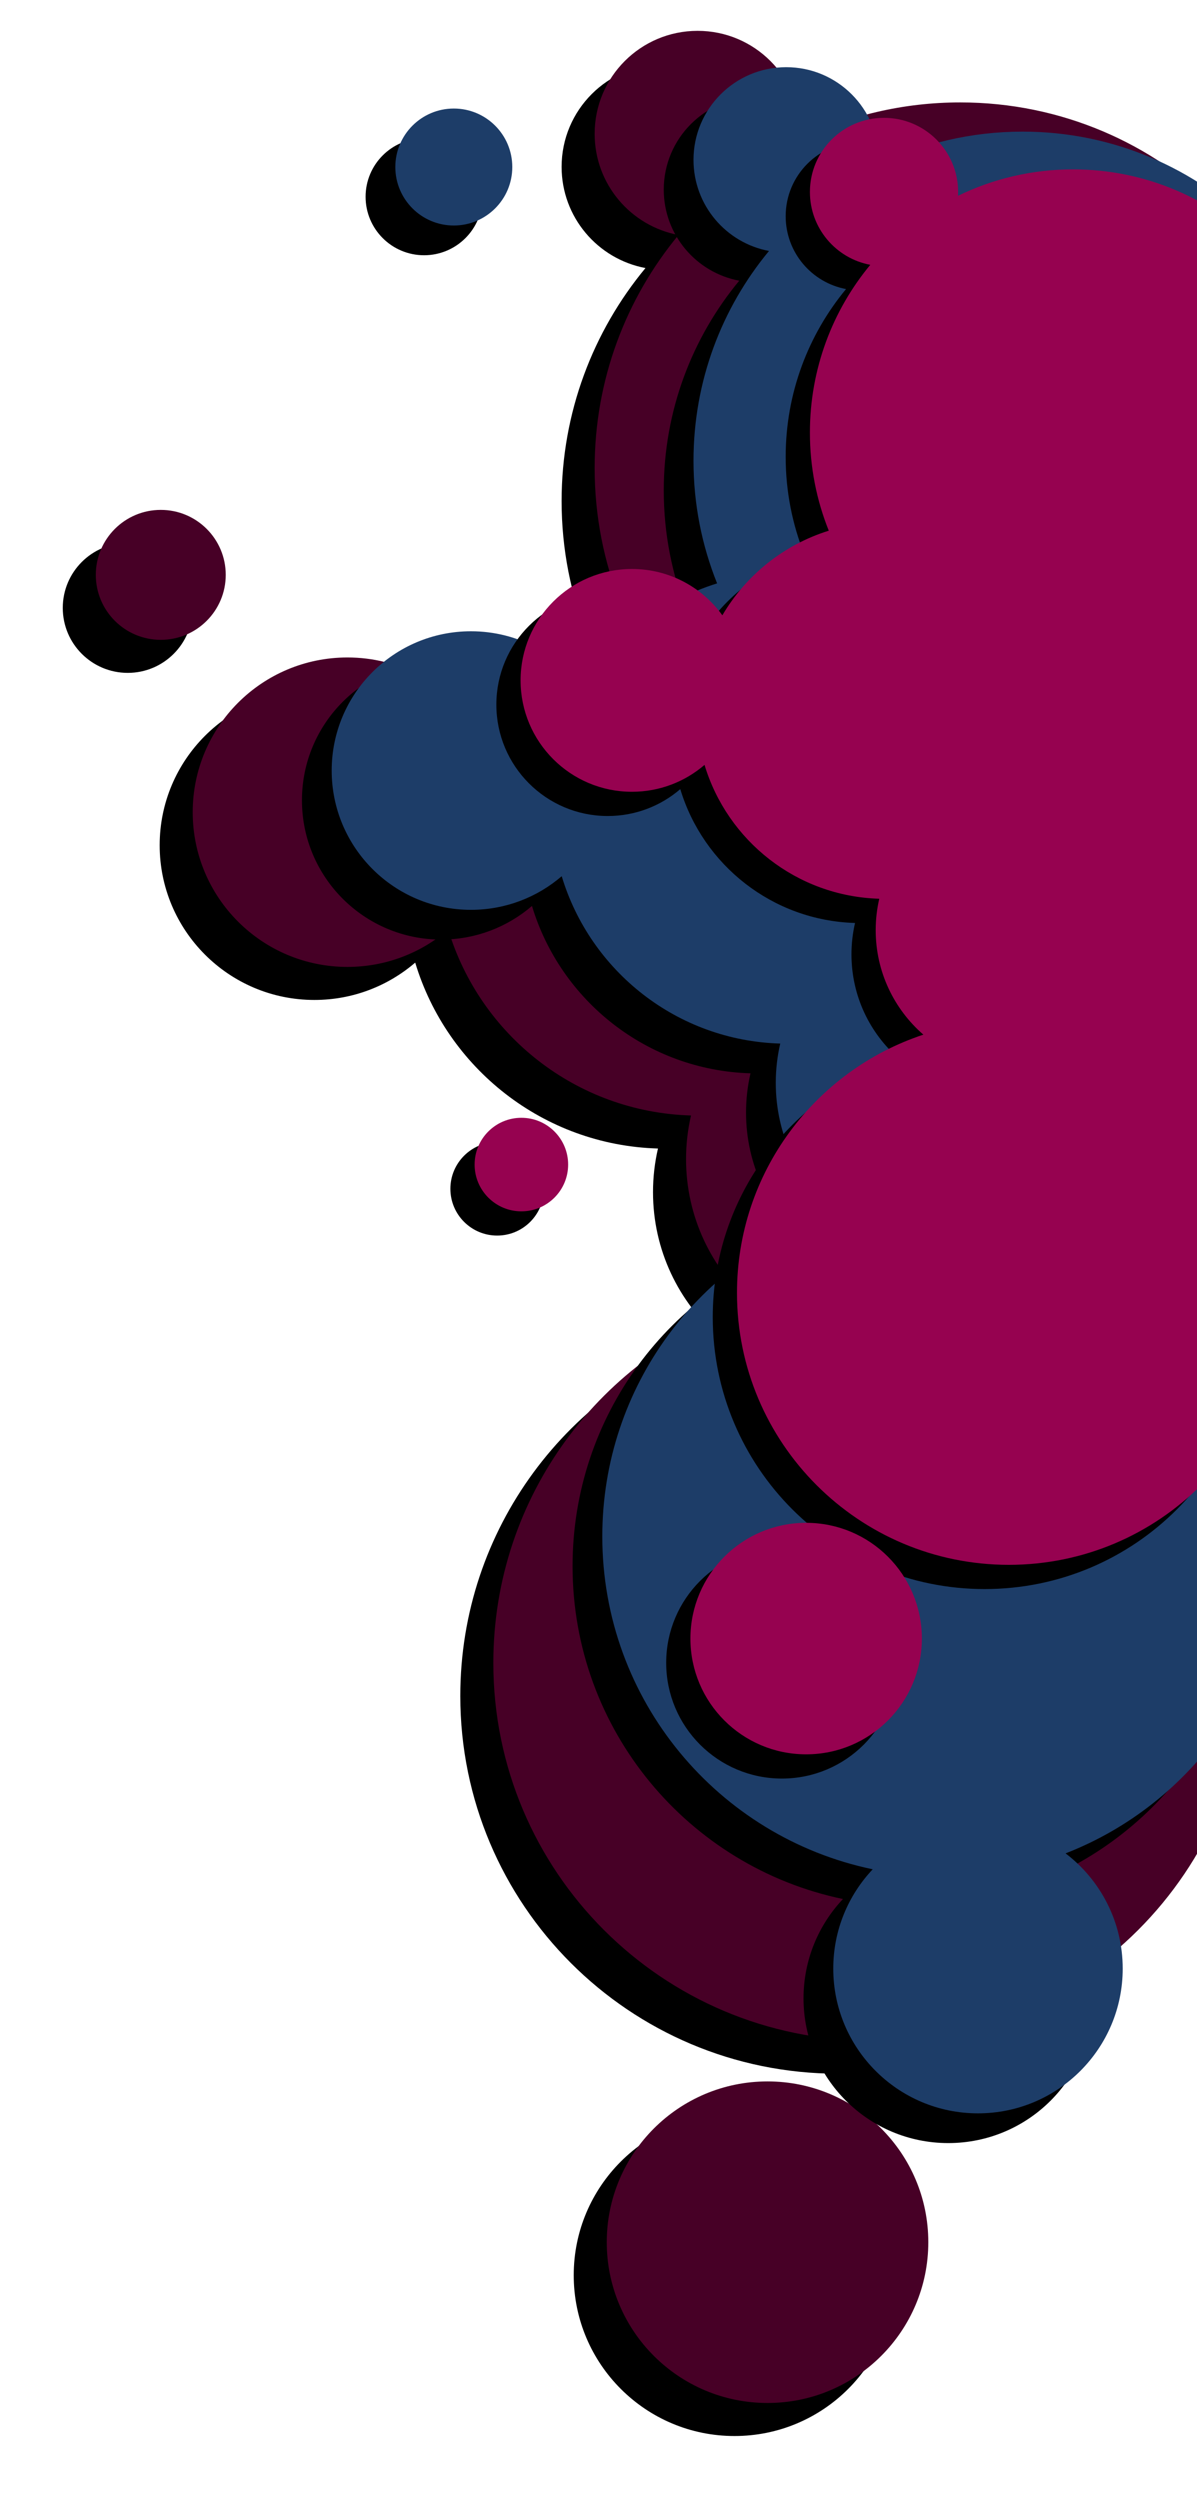 <?xml version="1.0" encoding="UTF-8"?>
<svg width="1087px" height="2270px" viewBox="0 0 1087 2270" version="1.1" xmlns="http://www.w3.org/2000/svg" xmlns:xlink="http://www.w3.org/1999/xlink">
    <!-- Generator: Sketch 48.2 (47327) - http://www.bohemiancoding.com/sketch -->
    <title>dots-accent</title>
    <desc>Created with Sketch.</desc>
    <defs>
        <path d="M320.052,816.08 C295.462,837.222 263.473,850 228.5,850 C150.904,850 88,787.096 88,709.5 C88,631.904 150.904,569 228.5,569 C275.457,569 317.034,592.036 342.546,627.423 C372.173,576.965 419.9,538.417 476.809,520.698 C461.451,482.469 453,440.721 453,397 C453,316.584 481.591,242.846 529.161,185.395 C485.807,177.266 453,139.214 453,93.5 C453,41.861 494.861,0 546.5,0 C598.139,0 640,41.861 640,93.5 C640,95.114 639.959,96.719 639.878,98.313 C683.72,76.972 732.962,65 785,65 C968.359,65 1117,213.641 1117,397 C1117,518.131 1052.129,624.111 955.234,682.093 C1024.42,706.501 1074,772.46 1074,850 C1074,873.51 1069.442,895.955 1061.162,916.501 C1178.909,924.3 1272,1022.279 1272,1142 C1272,1266.816 1170.816,1368 1046,1368 C1039.714,1368 1033.488,1367.743 1027.332,1367.24 C1040.068,1403.122 1047,1441.751 1047,1482 C1047,1671.434 893.434,1825 704,1825 C514.566,1825 361,1671.434 361,1482 C361,1330.249 459.547,1201.515 596.136,1156.303 C559.295,1124.31 536,1077.125 536,1024.5 C536,1010.879 537.561,997.622 540.513,984.899 C436.255,981.887 348.838,911.684 320.052,816.08 Z M610,2154 C529.366,2154 464,2088.634 464,2008 C464,1927.366 529.366,1862 610,1862 C690.634,1862 756,1927.366 756,2008 C756,2088.634 690.634,2154 610,2154 Z M59,553 C26.415,553 0,526.585 0,494 C0,461.415 26.415,435 59,435 C91.585,435 118,461.415 118,494 C118,526.585 91.585,553 59,553 Z" id="path-1"></path>
        <filter x="-10.6%" y="-3.5%" width="116.5%" height="109.7%" filterUnits="objectBoundingBox" id="filter-2">
            <feOffset dx="-30" dy="30" in="SourceAlpha" result="shadowOffsetOuter1"></feOffset>
            <feGaussianBlur stdDeviation="30" in="shadowOffsetOuter1" result="shadowBlurOuter1"></feGaussianBlur>
            <feColorMatrix values="0 0 0 0 0   0 0 0 0 0   0 0 0 0 0  0 0 0 0.5 0" type="matrix" in="shadowBlurOuter1"></feColorMatrix>
        </filter>
        <path d="M443.342,597.803 C470.01,552.38 512.973,517.679 564.2,501.729 C550.376,467.315 542.768,429.735 542.768,390.377 C542.768,317.987 568.504,251.608 611.326,199.892 C572.3,192.574 542.768,158.32 542.768,117.168 C542.768,70.683 580.45,33 626.933,33 C673.416,33 711.098,70.683 711.098,117.168 C711.098,118.621 711.061,120.066 710.989,121.501 C750.453,102.29 794.779,91.513 841.622,91.513 C1006.674,91.513 1140.475,225.319 1140.475,390.377 C1140.475,499.418 1082.081,594.821 994.859,647.016 C1057.139,668.988 1101.768,728.364 1101.768,798.165 C1101.768,819.328 1097.665,839.533 1090.212,858.028 C1196.203,865.049 1280,953.249 1280,1061.021 C1280,1173.38 1188.918,1264.465 1076.564,1264.465 C1070.905,1264.465 1065.301,1264.234 1059.759,1263.781 C1071.223,1296.081 1077.464,1330.855 1077.464,1367.087 C1077.464,1498.13 995.833,1610.106 880.65,1654.935 C912.183,1678.942 932.538,1716.88 932.538,1759.572 C932.538,1832.158 873.698,1891 801.114,1891 C728.531,1891 669.691,1832.158 669.691,1759.572 C669.691,1724.655 683.307,1692.918 705.519,1669.382 C565.305,1640.22 459.953,1515.957 459.953,1367.087 C459.953,1230.482 548.662,1114.596 671.614,1073.897 C638.451,1045.096 617.481,1002.621 617.481,955.249 C617.481,942.987 618.886,931.053 621.544,919.6 C527.695,916.889 449.006,853.692 423.093,767.63 C400.958,786.662 372.163,798.165 340.682,798.165 C270.833,798.165 214.209,741.539 214.209,671.688 C214.209,601.836 270.833,545.21 340.682,545.21 C382.951,545.21 420.377,565.947 443.342,597.803 Z M325.11,176.776 C295.778,176.776 272,152.997 272,123.665 C272,94.332 295.778,70.553 325.11,70.553 C354.441,70.553 378.219,94.332 378.219,123.665 C378.219,152.997 354.441,176.776 325.11,176.776 Z" id="path-3"></path>
        <filter x="-11.4%" y="-3.6%" width="117.7%" height="110.2%" filterUnits="objectBoundingBox" id="filter-4">
            <feOffset dx="-27" dy="27" in="SourceAlpha" result="shadowOffsetOuter1"></feOffset>
            <feGaussianBlur stdDeviation="27" in="shadowOffsetOuter1" result="shadowBlurOuter1"></feGaussianBlur>
            <feColorMatrix values="0 0 0 0 0   0 0 0 0 0   0 0 0 0 0  0 0 0 0.5 0" type="matrix" in="shadowBlurOuter1"></feColorMatrix>
        </filter>
        <path d="M552.781,666.546 C535.081,681.767 512.055,690.967 486.882,690.967 C431.028,690.967 385.749,645.679 385.749,589.812 C385.749,533.946 431.028,488.658 486.882,488.658 C520.682,488.658 550.609,505.243 568.973,530.72 C590.298,494.392 624.653,466.639 665.616,453.882 C654.562,426.359 648.478,396.302 648.478,364.825 C648.478,306.928 669.058,253.839 703.3,212.478 C672.093,206.625 648.478,179.229 648.478,146.316 C648.478,109.139 678.61,79 715.78,79 C752.95,79 783.082,109.139 783.082,146.316 C783.082,147.479 783.053,148.634 782.994,149.782 C814.552,134.417 849.997,125.797 887.454,125.797 C1019.437,125.797 1126.43,232.814 1126.43,364.825 C1126.43,452.034 1079.736,528.336 1009.989,570.081 C1059.791,587.653 1095.478,635.142 1095.478,690.967 C1095.478,707.893 1092.198,724.053 1086.237,738.845 C1170.992,744.46 1238,815.001 1238,901.196 C1238,991.059 1165.167,1063.907 1075.324,1063.907 C1070.799,1063.907 1066.317,1063.722 1061.886,1063.36 C1071.053,1089.193 1076.043,1117.005 1076.043,1145.983 C1076.043,1282.367 965.505,1392.929 829.15,1392.929 C692.794,1392.929 582.256,1282.367 582.256,1145.983 C582.256,1036.728 653.191,944.044 751.509,911.494 C724.99,888.459 708.222,854.488 708.222,816.6 C708.222,806.794 709.346,797.249 711.471,788.089 C636.425,785.921 573.502,735.377 552.781,666.546 Z M645.063,1565 C587.022,1565 539.971,1517.939 539.971,1459.886 C539.971,1401.833 587.022,1354.771 645.063,1354.771 C703.103,1354.771 750.155,1401.833 750.155,1459.886 C750.155,1517.939 703.103,1565 645.063,1565 Z M386.469,1071.945 C363.014,1071.945 344,1052.927 344,1029.467 C344,1006.007 363.014,986.989 386.469,986.989 C409.923,986.989 428.937,1006.007 428.937,1029.467 C428.937,1052.927 409.923,1071.945 386.469,1071.945 Z" id="path-5"></path>
        <filter x="-10.9%" y="-3.6%" width="116.9%" height="110.2%" filterUnits="objectBoundingBox" id="filter-6">
            <feOffset dx="-22" dy="22" in="SourceAlpha" result="shadowOffsetOuter1"></feOffset>
            <feGaussianBlur stdDeviation="21.5" in="shadowOffsetOuter1" result="shadowBlurOuter1"></feGaussianBlur>
            <feColorMatrix values="0 0 0 0 0   0 0 0 0 0   0 0 0 0 0  0 0 0 0.5 0" type="matrix" in="shadowBlurOuter1"></feColorMatrix>
        </filter>
    </defs>
    <g id="Page-1" stroke="none" stroke-width="1" fill="none" fill-rule="evenodd">
        <g id="background" transform="translate(-3799, -737)">
            <g id="Combined-Shape-+-Combined-Shape-+-Combined-Shape-Mask">
                <g id="dots-accent" transform="translate(3886, 765)">
                    <g id="Combined-Shape">
                        <use fill="black" fill-opacity="1" filter="url(#filter-2)" xlink:href="#path-1"></use>
                        <use fill="#470026" fill-rule="evenodd" xlink:href="#path-1"></use>
                    </g>
                    <g id="Combined-Shape">
                        <use fill="black" fill-opacity="1" filter="url(#filter-4)" xlink:href="#path-3"></use>
                        <use fill="#1D3D68" fill-rule="evenodd" xlink:href="#path-3"></use>
                    </g>
                    <g id="Combined-Shape">
                        <use fill="black" fill-opacity="1" filter="url(#filter-6)" xlink:href="#path-5"></use>
                        <use fill="#960250" fill-rule="evenodd" xlink:href="#path-5"></use>
                    </g>
                </g>
            </g>
        </g>
    </g>
</svg>